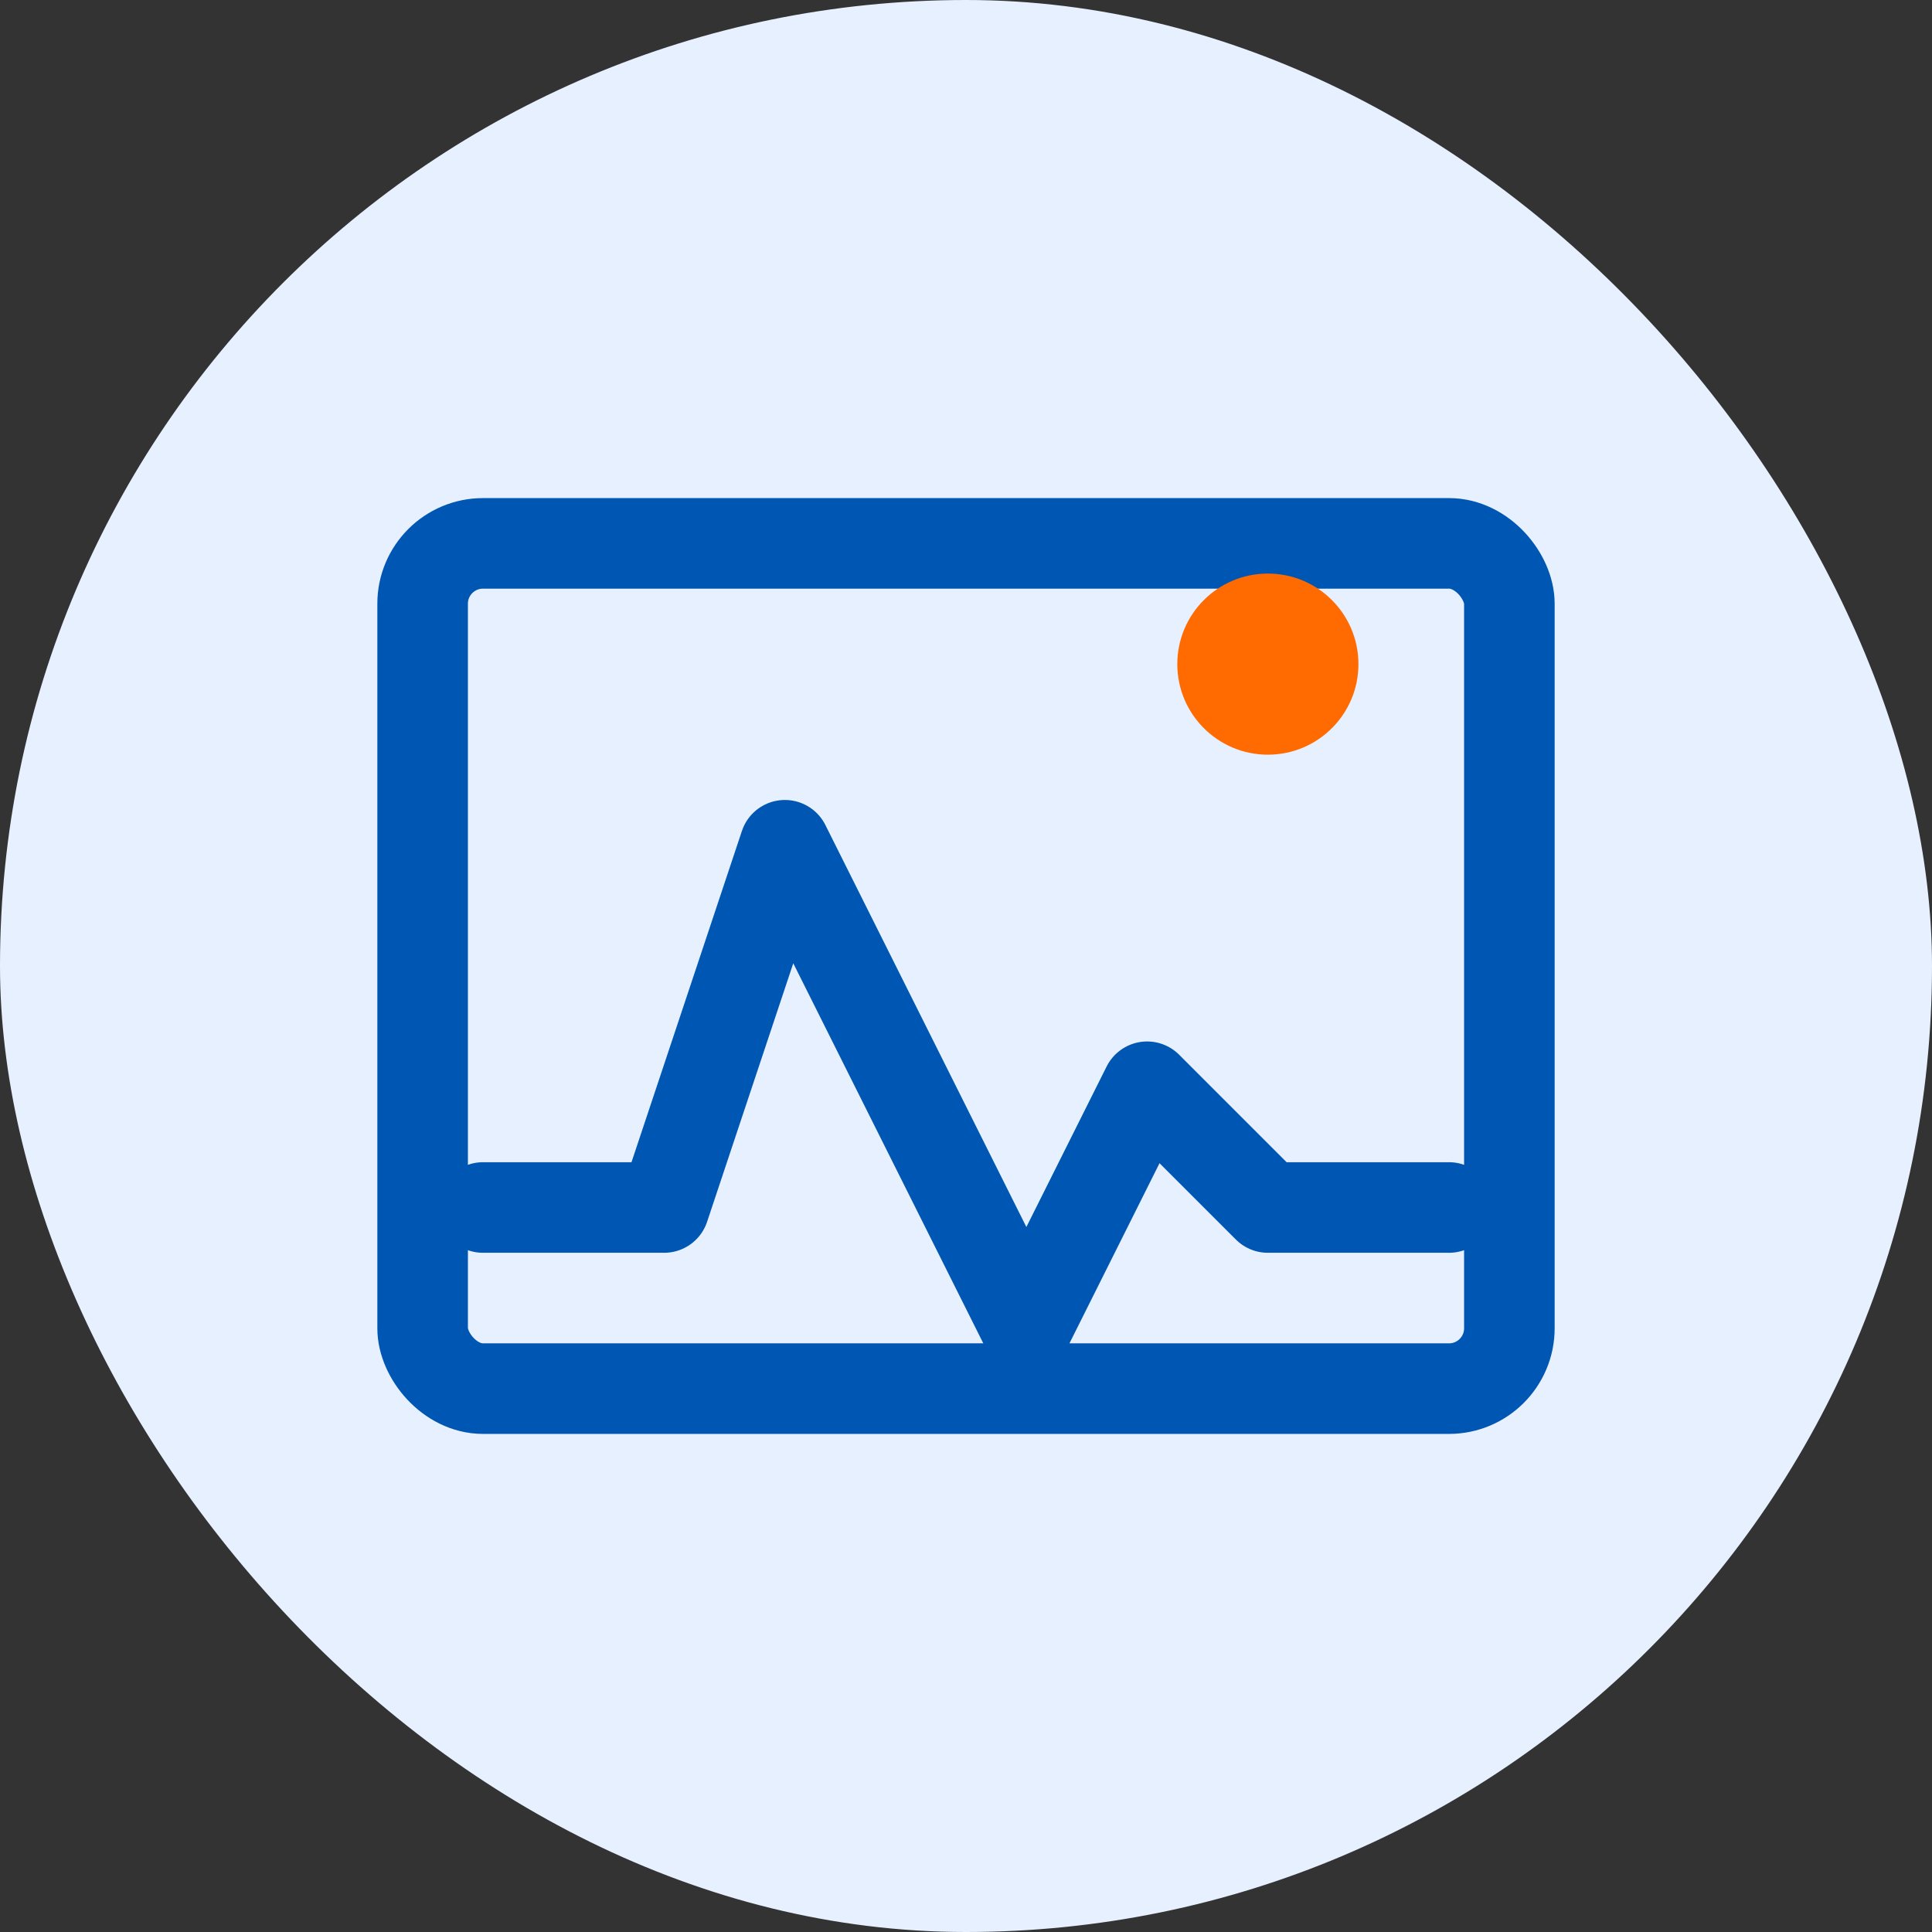 <?xml version="1.0" encoding="UTF-8"?>
<svg width="64" height="64" viewBox="0 0 64 64" fill="none" xmlns="http://www.w3.org/2000/svg">
  <rect x="0" y="0" width="64" height="64" fill="#333333" stroke="none"/>
  <rect width="64" height="64" rx="32" fill="#E6F0FF"/>
  <path d="M16 40H22L26 28L34 44L38 36L42 40H48" stroke="#0056B3" stroke-width="3" stroke-linecap="round" stroke-linejoin="round"/>
  <rect x="14" y="18" width="36" height="28" rx="2" stroke="#0056B3" stroke-width="3" stroke-linecap="round" stroke-linejoin="round" fill="none"/>
  <circle cx="42" cy="22" r="3" fill="#FF6B00"/>
</svg>
